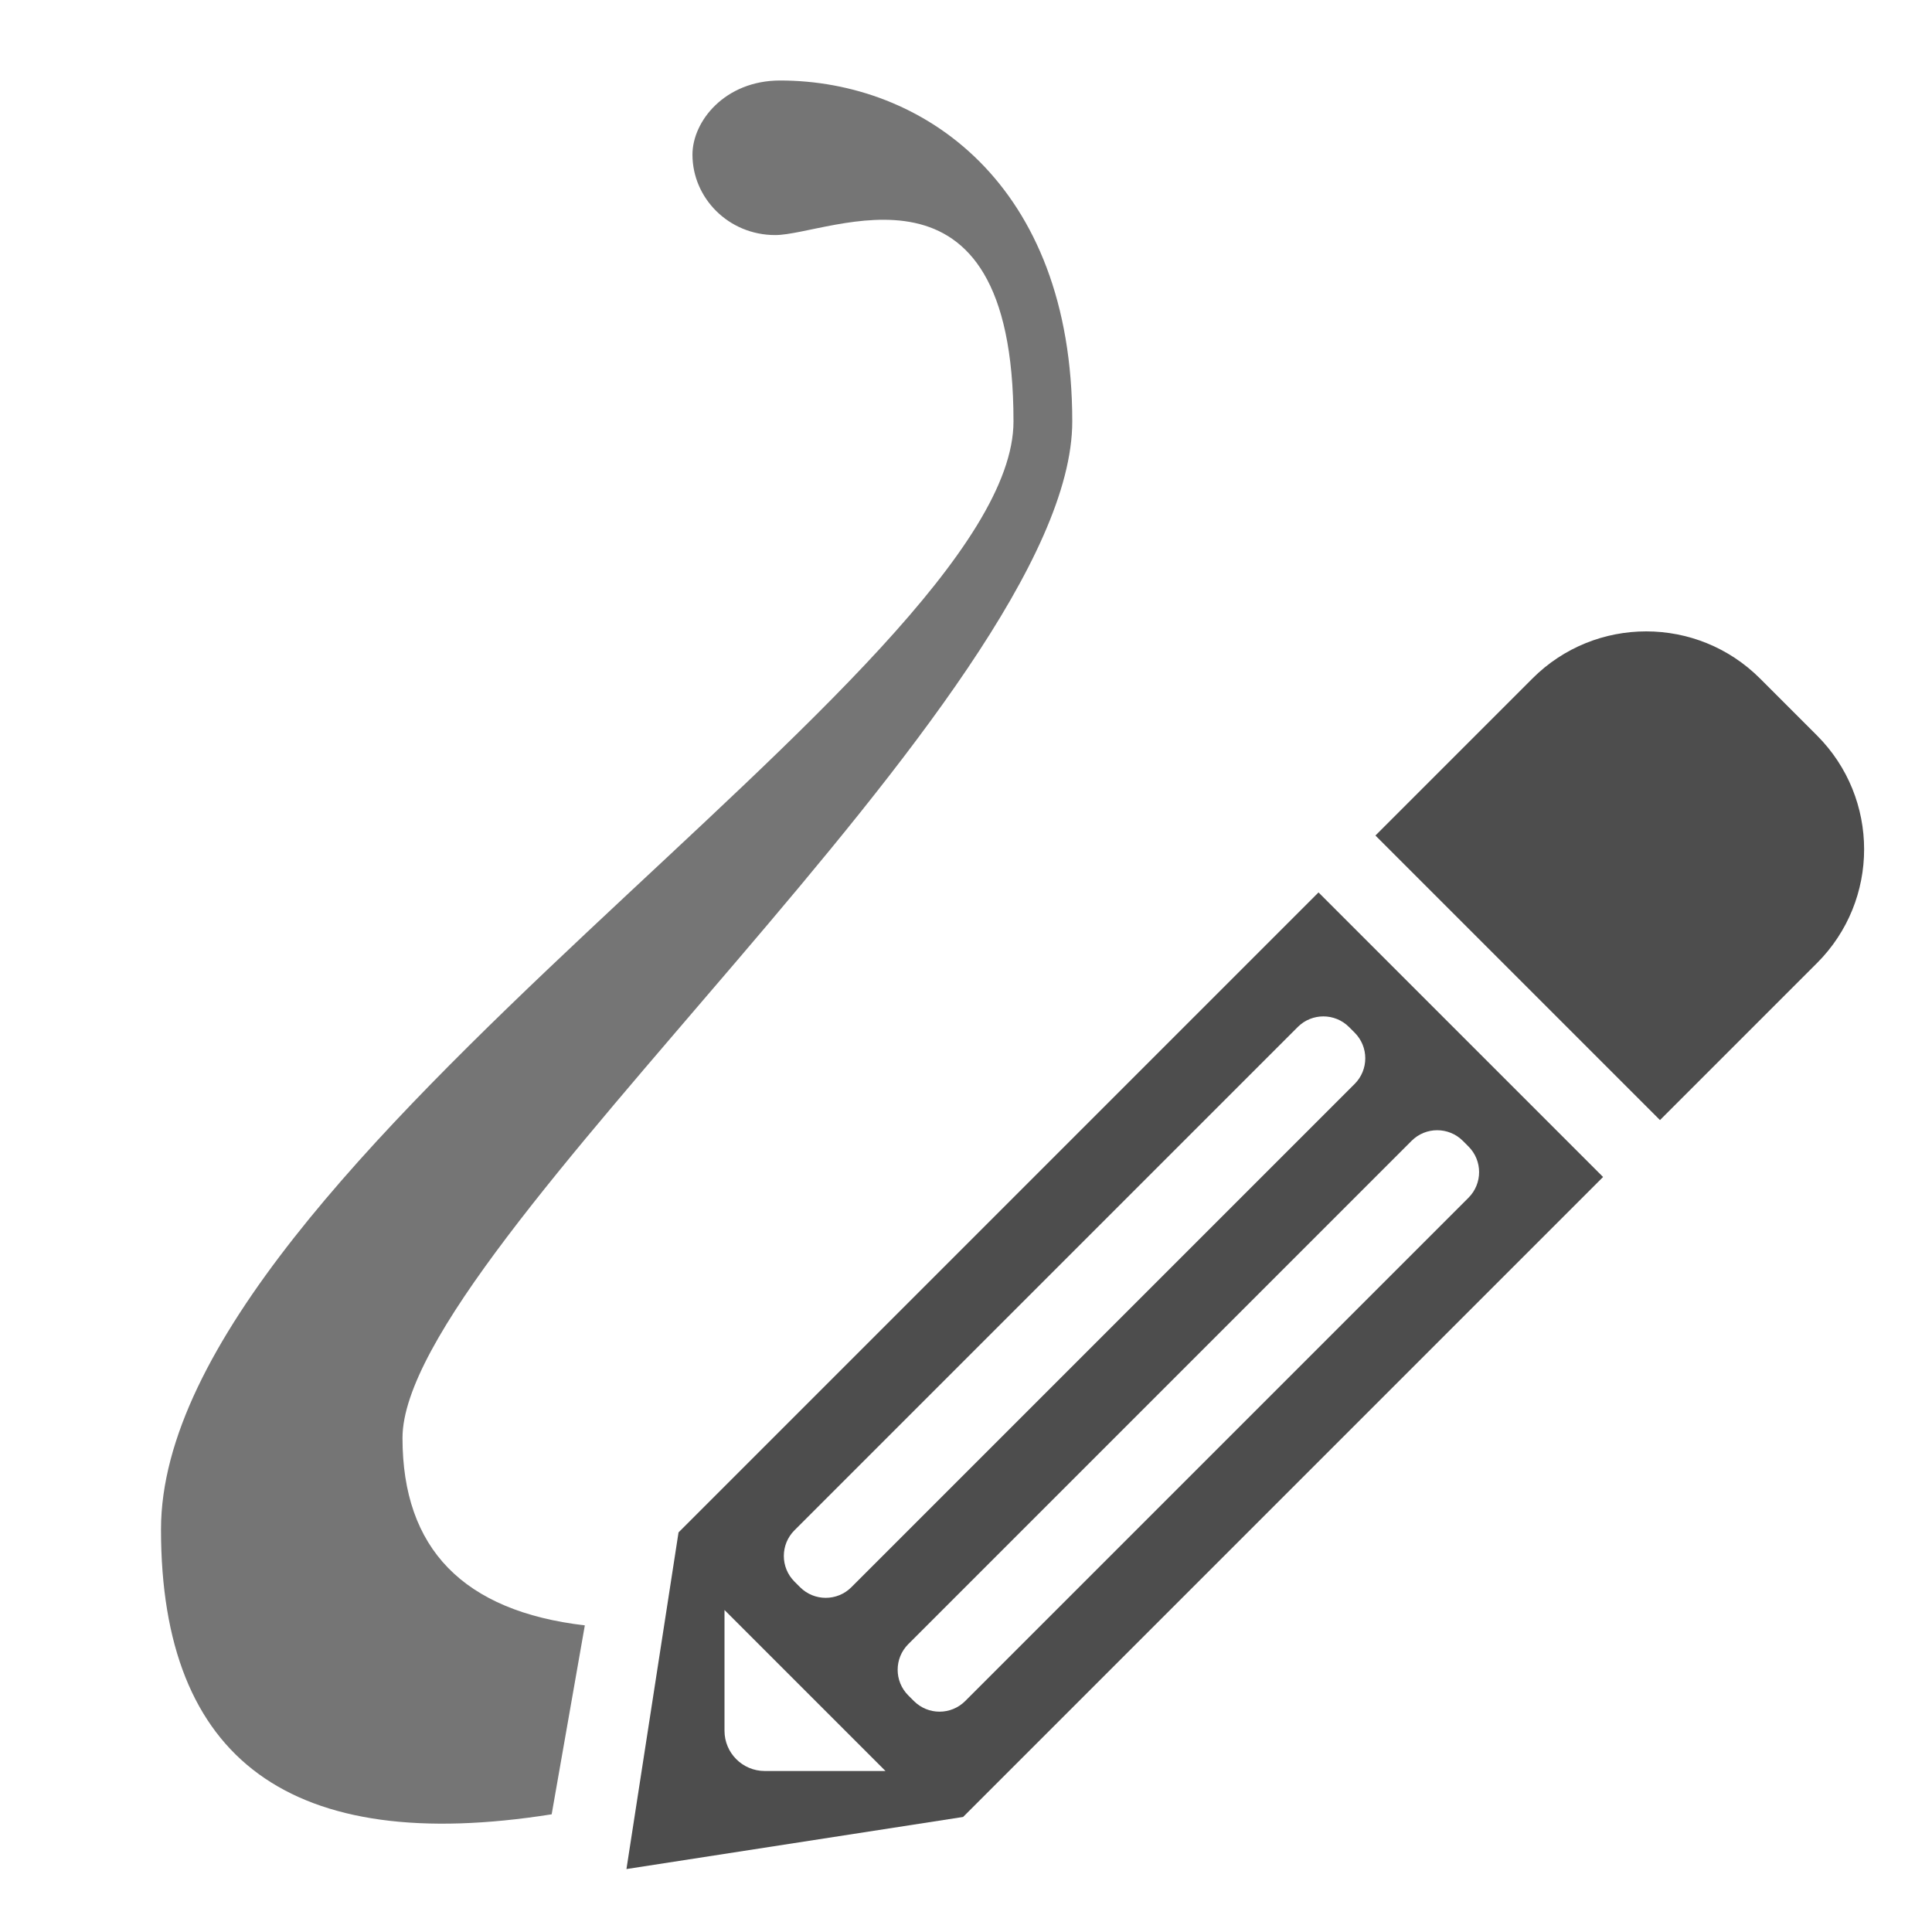 <?xml version="1.0" encoding="UTF-8" standalone="no"?><!-- Generator: Gravit.io --><svg xmlns="http://www.w3.org/2000/svg" xmlns:xlink="http://www.w3.org/1999/xlink" style="isolation:isolate" viewBox="445 991 24 24" width="24" height="24"><g id="freehand"><g opacity="0"><rect x="445" y="991" width="24" height="24" transform="matrix(1,0,0,1,0,0)" id="Icon Background" fill="rgb(37,86,132)"/></g><path d=" M 451.853 1013.538 Q 447 1014.306 447 1010 C 447 1005.469 457.59 999.326 457.59 996.235 C 457.59 992.746 455.307 993.92 454.63 993.92 C 454.05 993.92 453.602 993.46 453.602 992.921 C 453.602 992.505 454.006 992 454.691 992 C 456.457 992 458.32 993.273 458.32 996.235 C 458.32 999.619 450 1006.488 450 1008.863 Q 450 1010.926 452.265 1011.191 L 451.853 1013.538 Z " id="Fill-B" fill="rgb(117,117,117)"/><path d=" M 465.621 1004.914 L 467.571 1002.964 C 468.352 1002.184 468.352 1000.917 467.571 1000.136 L 466.864 999.429 C 466.083 998.648 464.816 998.648 464.036 999.429 L 462.086 1001.379 L 465.621 1004.914 L 465.621 1004.914 L 465.621 1004.914 L 465.621 1004.914 Z  M 461.758 1003.758 L 461.828 1003.828 C 462.004 1004.004 462.004 1004.289 461.828 1004.465 L 455.576 1010.717 C 455.4 1010.893 455.115 1010.893 454.939 1010.717 L 454.869 1010.647 C 454.693 1010.471 454.693 1010.186 454.869 1010.01 L 461.121 1003.758 C 461.297 1003.582 461.582 1003.582 461.758 1003.758 L 461.758 1003.758 L 461.758 1003.758 Z  M 463.172 1005.172 L 463.242 1005.242 C 463.418 1005.418 463.418 1005.703 463.242 1005.879 L 456.99 1012.131 C 456.814 1012.307 456.529 1012.307 456.353 1012.131 L 456.283 1012.061 C 456.107 1011.885 456.107 1011.6 456.283 1011.424 L 462.535 1005.172 C 462.711 1004.996 462.996 1004.996 463.172 1005.172 L 463.172 1005.172 Z  M 464.914 1005.621 L 456.964 1013.571 L 452.782 1014.218 L 453.429 1010.036 L 461.379 1002.086 L 464.914 1005.621 L 464.914 1005.621 L 464.914 1005.621 L 464.914 1005.621 Z  M 454 1011 L 454 1012.5 C 454 1012.776 454.224 1013 454.5 1013 L 456 1013 L 454 1011 Z " fill-rule="evenodd" id="Fill-A" fill="rgb(77,77,77)"/></g></svg>